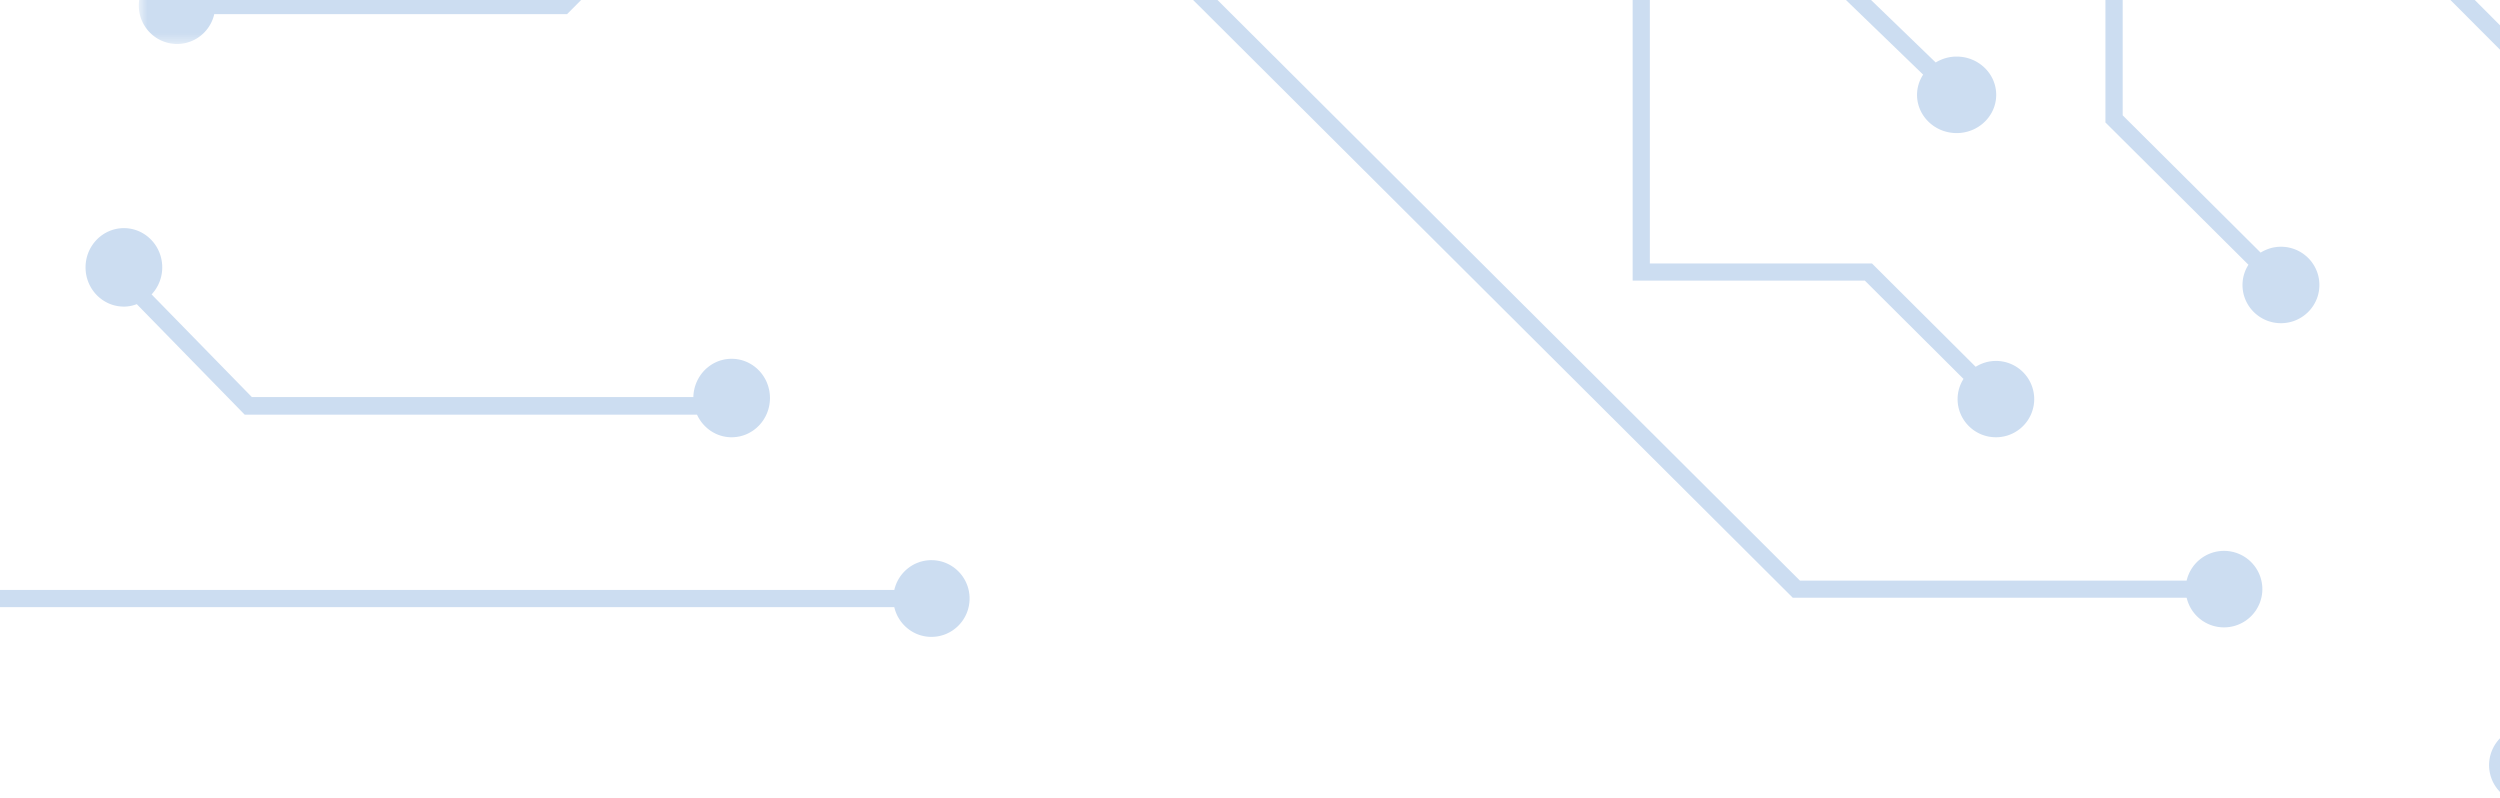 <svg width="263" height="84" xmlns="http://www.w3.org/2000/svg" xmlns:xlink="http://www.w3.org/1999/xlink"><defs><path id="a" d="M.653.391h93.268v167.142H.653z"/><path id="c" d="M.602.087H88.76v143.538H.602z"/></defs><g fill="none" fill-rule="evenodd" opacity=".2"><path d="M97.986 58.929c-1.907 0-3.496 1.34-3.905 3.132H-.198v-84.237l40.72-40.927v-43.014a4.022 4.022 0 002.869-3.85c0-2.225-1.795-4.033-4.014-4.033-2.217 0-4.015 1.808-4.015 4.033a4.024 4.024 0 003.357 3.97v42.144L-2-22.926v86.8h96.08c.413 1.789 2 3.126 3.906 3.126 2.217 0 4.014-1.808 4.014-4.036 0-2.227-1.797-4.035-4.014-4.035M205.837 5.952c-.811 0-1.562.233-2.202.621L150.1-45.17v-79.89c1.849-.412 3.228-2.006 3.228-3.917 0-2.218-1.861-4.023-4.16-4.023-2.302 0-4.167 1.805-4.167 4.023 0 1.911 1.381 3.503 3.23 3.915v80.64l54.084 52.273a3.875 3.875 0 00-.643 2.124c0 2.222 1.867 4.025 4.166 4.025 2.3 0 4.163-1.803 4.163-4.025 0-2.22-1.864-4.023-4.163-4.023" fill="#0055B8"/><path d="M233.964 57.952a4.036 4.036 0 00-3.928 3.124H189.35l-77.406-77.16v-68.98a4.02 4.02 0 003.131-3.915A4.03 4.03 0 00111.039-93C108.81-93 107-91.197 107-88.979c0 1.911 1.341 3.503 3.131 3.915v69.729l78.47 78.217h41.436A4.03 4.03 0 00233.964 66 4.03 4.03 0 00238 61.975a4.03 4.03 0 00-4.036-4.023" fill="#0055B8"/><g transform="translate(176 -83)"><mask id="b" fill="#fff"><use xlink:href="#a"/></mask><path d="M90.79 159.553V89.46L8.104 6.574a4.037 4.037 0 00.621-2.14A4.038 4.038 0 004.691.39 4.042 4.042 0 00.653 4.433a4.043 4.043 0 004.038 4.048 3.99 3.99 0 002.13-.623L88.98 90.211v69.342a4.043 4.043 0 00.908 7.981 4.042 4.042 0 004.034-4.047 4.038 4.038 0 00-3.13-3.934" fill="#0055B8" mask="url(#b)"/></g><g transform="translate(14 -139)"><mask id="d" fill="#fff"><use xlink:href="#c"/></mask><path d="M88.76 4.132c0-2.235-1.8-4.046-4.024-4.046-2.222 0-4.026 1.811-4.026 4.046a4.04 4.04 0 003.123 3.936v91.464L44.909 138.67H8.539a4.018 4.018 0 00-3.911-3.136c-2.223 0-4.026 1.81-4.026 4.045 0 2.236 1.803 4.046 4.026 4.046 1.912 0 3.504-1.341 3.912-3.138h37.117l39.983-40.203V8.068a4.034 4.034 0 003.12-3.936" fill="#0055B8" mask="url(#d)"/></g><path d="M76.967 37.745c-2.194 0-3.97 1.792-4.027 4.026H26.496l-10.548-10.8a4.149 4.149 0 001.12-2.842c0-2.28-1.804-4.129-4.033-4.129C10.807 24 9 25.848 9 28.129c0 2.28 1.807 4.126 4.035 4.126.478 0 .93-.098 1.356-.257l11.355 11.627h47.58C73.972 45.027 75.352 46 76.967 46 79.195 46 81 44.154 81 41.873c0-2.282-1.805-4.128-4.033-4.128m133.004.225c-.785 0-1.51.233-2.13.617L196.93 27.715h-23.367V-1.872h-21.14l-19.488-19.427v-28.778c1.79-.41 3.126-2.001 3.126-3.905A4.023 4.023 0 00132.032-58 4.024 4.024 0 00128-53.982c0 1.904 1.339 3.492 3.126 3.903v29.526L151.674-.068h20.08v29.587h24.427l10.38 10.343a3.967 3.967 0 00-.622 2.124c0 2.218 1.807 4.014 4.032 4.014A4.02 4.02 0 00214 41.986a4.021 4.021 0 00-4.029-4.016m29.987-12.013c-.788 0-1.516.233-2.139.618l-14.512-14.44v-25.367l-45.845-45.62c.39-.616.625-1.343.625-2.126A4.03 4.03 0 00174.044-65c-2.232 0-4.044 1.799-4.044 4.022 0 2.222 1.812 4.021 4.044 4.021.786 0 1.514-.233 2.135-.618l45.313 45.09v25.369l15.044 14.968a3.969 3.969 0 00-.625 2.127c0 2.222 1.814 4.021 4.047 4.021 2.232 0 4.042-1.799 4.042-4.02 0-2.224-1.81-4.023-4.042-4.023" fill="#0055B8"/></g></svg>